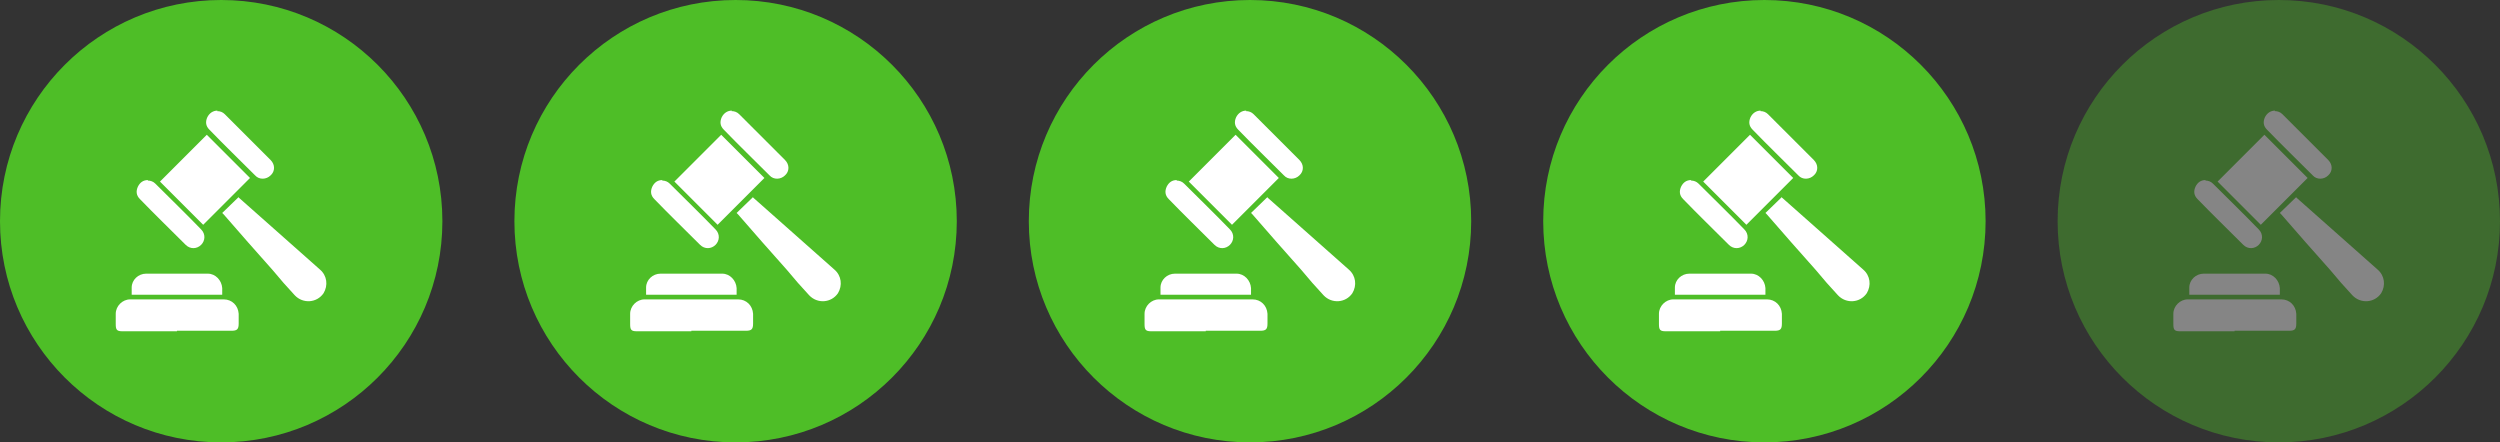 <?xml version="1.0" encoding="UTF-8"?>
<svg id="Layer_1" data-name="Layer 1" xmlns="http://www.w3.org/2000/svg" viewBox="0 0 48.6 8.6">
  <rect x="0" y="0" width="48.6" height="8.6" fill="#333333" stroke="none"/>
  <defs>
    <style>
      .cls-1 {
        opacity: .4;
      }

      .cls-2 {
        fill: #fff;
      }

      .cls-2, .cls-3 {
        stroke-width: 0px;
      }

      .cls-3 {
        fill: #4ebe27;
      }
    </style>
  </defs>
  <g>
    <circle class="cls-3" cx="4.3" cy="4.3" r="4.3"/>
    <g>
      <path class="cls-2" d="M3.95,4.37c-.28-.28-.56-.56-.84-.84.3-.3.61-.61.91-.91.28.28.56.56.84.84-.3.3-.6.6-.91.91Z"/>
      <path class="cls-2" d="M4.64,3.84c.08.07.17.15.26.23.44.39.88.78,1.32,1.17.14.12.16.31.07.46-.13.19-.4.21-.56.04-.15-.16-.29-.32-.43-.49-.32-.36-.64-.72-.95-1.08-.01-.01-.02-.02-.03-.03.1-.1.21-.2.32-.31Z"/>
      <path class="cls-2" d="M3.44,6.44c-.35,0-.71,0-1.06,0-.11,0-.13-.03-.13-.14,0-.07,0-.14,0-.2,0-.15.13-.28.28-.28.61,0,1.21,0,1.82,0,.16,0,.28.12.29.28,0,.06,0,.13,0,.19,0,.11-.03.14-.14.14-.35,0-.71,0-1.06,0Z"/>
      <path class="cls-2" d="M2.56,5.73c0-.05,0-.1,0-.14,0-.15.13-.27.28-.27.4,0,.8,0,1.2,0,.15,0,.27.13.28.28,0,.04,0,.09,0,.13h-1.76Z"/>
      <path class="cls-2" d="M2.87,3.51c.06,0,.11.02.15.06.3.3.6.59.89.89.09.09.08.22,0,.3-.08.08-.21.09-.3,0-.3-.3-.6-.59-.89-.89-.07-.07-.08-.15-.04-.24.04-.08.1-.13.2-.13Z"/>
      <path class="cls-2" d="M4.22,2.16c.06,0,.11.02.15.06.3.3.59.59.89.89.09.09.09.22,0,.3-.08.08-.22.09-.3,0-.3-.3-.6-.59-.89-.89-.07-.07-.08-.15-.04-.24.04-.08.11-.13.2-.13Z"/>
    </g>
  </g>
  <g>
    <circle class="cls-3" cx="14.3" cy="4.3" r="4.3"/>
    <g>
      <path class="cls-2" d="M13.95,4.37c-.28-.28-.56-.56-.84-.84.3-.3.61-.61.91-.91.28.28.56.56.84.84-.3.3-.6.6-.91.91Z"/>
      <path class="cls-2" d="M14.64,3.84c.08.07.17.15.26.23.44.39.88.78,1.32,1.17.14.12.16.31.07.46-.13.19-.4.21-.56.04-.15-.16-.29-.32-.43-.49-.32-.36-.64-.72-.95-1.08-.01-.01-.02-.02-.03-.03.1-.1.21-.2.32-.31Z"/>
      <path class="cls-2" d="M13.44,6.44c-.35,0-.71,0-1.06,0-.11,0-.13-.03-.13-.14,0-.07,0-.14,0-.2,0-.15.13-.28.28-.28.61,0,1.21,0,1.82,0,.16,0,.28.12.29.28,0,.06,0,.13,0,.19,0,.11-.03.14-.14.14-.35,0-.71,0-1.06,0Z"/>
      <path class="cls-2" d="M12.56,5.73c0-.05,0-.1,0-.14,0-.15.13-.27.28-.27.4,0,.8,0,1.2,0,.15,0,.27.13.28.28,0,.04,0,.09,0,.13h-1.76Z"/>
      <path class="cls-2" d="M12.87,3.51c.06,0,.11.02.15.06.3.3.6.59.89.89.09.09.08.22,0,.3-.08.08-.21.09-.3,0-.3-.3-.6-.59-.89-.89-.07-.07-.08-.15-.04-.24.04-.08.1-.13.2-.13Z"/>
      <path class="cls-2" d="M14.22,2.16c.06,0,.11.02.15.06.3.3.59.59.89.89.09.09.09.22,0,.3-.08.08-.22.09-.3,0-.3-.3-.6-.59-.89-.89-.07-.07-.08-.15-.04-.24.04-.08.11-.13.2-.13Z"/>
    </g>
  </g>
  <g>
    <circle class="cls-3" cx="24.3" cy="4.3" r="4.3"/>
    <g>
      <path class="cls-2" d="M23.95,4.37c-.28-.28-.56-.56-.84-.84.3-.3.61-.61.91-.91.28.28.56.56.84.84-.3.3-.6.6-.91.91Z"/>
      <path class="cls-2" d="M24.64,3.84c.08.07.17.15.26.23.44.39.88.78,1.32,1.17.14.12.16.31.07.46-.13.19-.4.21-.56.04-.15-.16-.29-.32-.43-.49-.32-.36-.64-.72-.95-1.08-.01-.01-.02-.02-.03-.03.1-.1.21-.2.32-.31Z"/>
      <path class="cls-2" d="M23.44,6.44c-.35,0-.71,0-1.06,0-.11,0-.13-.03-.13-.14,0-.07,0-.14,0-.2,0-.15.13-.28.28-.28.61,0,1.21,0,1.82,0,.16,0,.28.12.29.28,0,.06,0,.13,0,.19,0,.11-.03.14-.14.14-.35,0-.71,0-1.06,0Z"/>
      <path class="cls-2" d="M22.56,5.73c0-.05,0-.1,0-.14,0-.15.13-.27.28-.27.4,0,.8,0,1.2,0,.15,0,.27.13.28.28,0,.04,0,.09,0,.13h-1.76Z"/>
      <path class="cls-2" d="M22.87,3.51c.06,0,.11.02.15.06.3.3.6.59.89.89.09.09.08.22,0,.3-.08.08-.21.09-.3,0-.3-.3-.6-.59-.89-.89-.07-.07-.08-.15-.04-.24.04-.08.1-.13.2-.13Z"/>
      <path class="cls-2" d="M24.22,2.16c.06,0,.11.02.15.06.3.3.59.59.89.89.09.09.09.22,0,.3-.08.08-.22.09-.3,0-.3-.3-.6-.59-.89-.89-.07-.07-.08-.15-.04-.24.04-.08.11-.13.2-.13Z"/>
    </g>
  </g>
  <g>
    <circle class="cls-3" cx="34.3" cy="4.3" r="4.3"/>
    <g>
      <path class="cls-2" d="M33.95,4.37c-.28-.28-.56-.56-.84-.84.3-.3.61-.61.91-.91.28.28.56.56.84.84-.3.3-.6.6-.91.91Z"/>
      <path class="cls-2" d="M34.64,3.84c.08.07.17.15.26.23.44.39.88.78,1.32,1.17.14.12.16.31.07.46-.13.19-.4.21-.56.04-.15-.16-.29-.32-.43-.49-.32-.36-.64-.72-.95-1.08-.01-.01-.02-.02-.03-.03.1-.1.21-.2.32-.31Z"/>
      <path class="cls-2" d="M33.44,6.44c-.35,0-.71,0-1.06,0-.11,0-.13-.03-.13-.14,0-.07,0-.14,0-.2,0-.15.13-.28.28-.28.61,0,1.21,0,1.82,0,.16,0,.28.12.29.28,0,.06,0,.13,0,.19,0,.11-.03.14-.14.14-.35,0-.71,0-1.06,0Z"/>
      <path class="cls-2" d="M32.56,5.73c0-.05,0-.1,0-.14,0-.15.13-.27.28-.27.4,0,.8,0,1.2,0,.15,0,.27.13.28.28,0,.04,0,.09,0,.13h-1.76Z"/>
      <path class="cls-2" d="M32.87,3.51c.06,0,.11.02.15.06.3.3.6.59.89.89.09.09.08.22,0,.3-.08.08-.21.09-.3,0-.3-.3-.6-.59-.89-.89-.07-.07-.08-.15-.04-.24.04-.08.1-.13.2-.13Z"/>
      <path class="cls-2" d="M34.22,2.16c.06,0,.11.02.15.06.3.3.59.59.89.89.09.09.09.22,0,.3-.08.08-.22.09-.3,0-.3-.3-.6-.59-.89-.89-.07-.07-.08-.15-.04-.24.04-.08.11-.13.2-.13Z"/>
    </g>
  </g>
  <g class="cls-1">
    <circle class="cls-3" cx="44.3" cy="4.3" r="4.3"/>
    <g>
      <path class="cls-2" d="M43.95,4.37c-.28-.28-.56-.56-.84-.84.3-.3.61-.61.91-.91.28.28.56.56.84.84-.3.3-.6.6-.91.91Z"/>
      <path class="cls-2" d="M44.64,3.84c.08.07.17.15.26.23.44.39.88.78,1.32,1.17.14.12.16.31.07.46-.13.19-.4.21-.56.04-.15-.16-.29-.32-.43-.49-.32-.36-.64-.72-.95-1.08-.01-.01-.02-.02-.03-.03.1-.1.21-.2.32-.31Z"/>
      <path class="cls-2" d="M43.44,6.44c-.35,0-.71,0-1.06,0-.11,0-.13-.03-.13-.14,0-.07,0-.14,0-.2,0-.15.13-.28.28-.28.61,0,1.21,0,1.82,0,.16,0,.28.12.29.28,0,.06,0,.13,0,.19,0,.11-.03.14-.14.14-.35,0-.71,0-1.06,0Z"/>
      <path class="cls-2" d="M42.56,5.73c0-.05,0-.1,0-.14,0-.15.13-.27.28-.27.4,0,.8,0,1.2,0,.15,0,.27.13.28.28,0,.04,0,.09,0,.13h-1.76Z"/>
      <path class="cls-2" d="M42.87,3.51c.06,0,.11.02.15.06.3.3.6.59.89.89.09.09.08.22,0,.3-.08.08-.21.09-.3,0-.3-.3-.6-.59-.89-.89-.07-.07-.08-.15-.04-.24.04-.08.1-.13.2-.13Z"/>
      <path class="cls-2" d="M44.22,2.16c.06,0,.11.02.15.06.3.3.59.59.89.89.09.09.09.22,0,.3-.08.08-.22.09-.3,0-.3-.3-.6-.59-.89-.89-.07-.07-.08-.15-.04-.24.04-.08.11-.13.2-.13Z"/>
    </g>
  </g>
</svg>